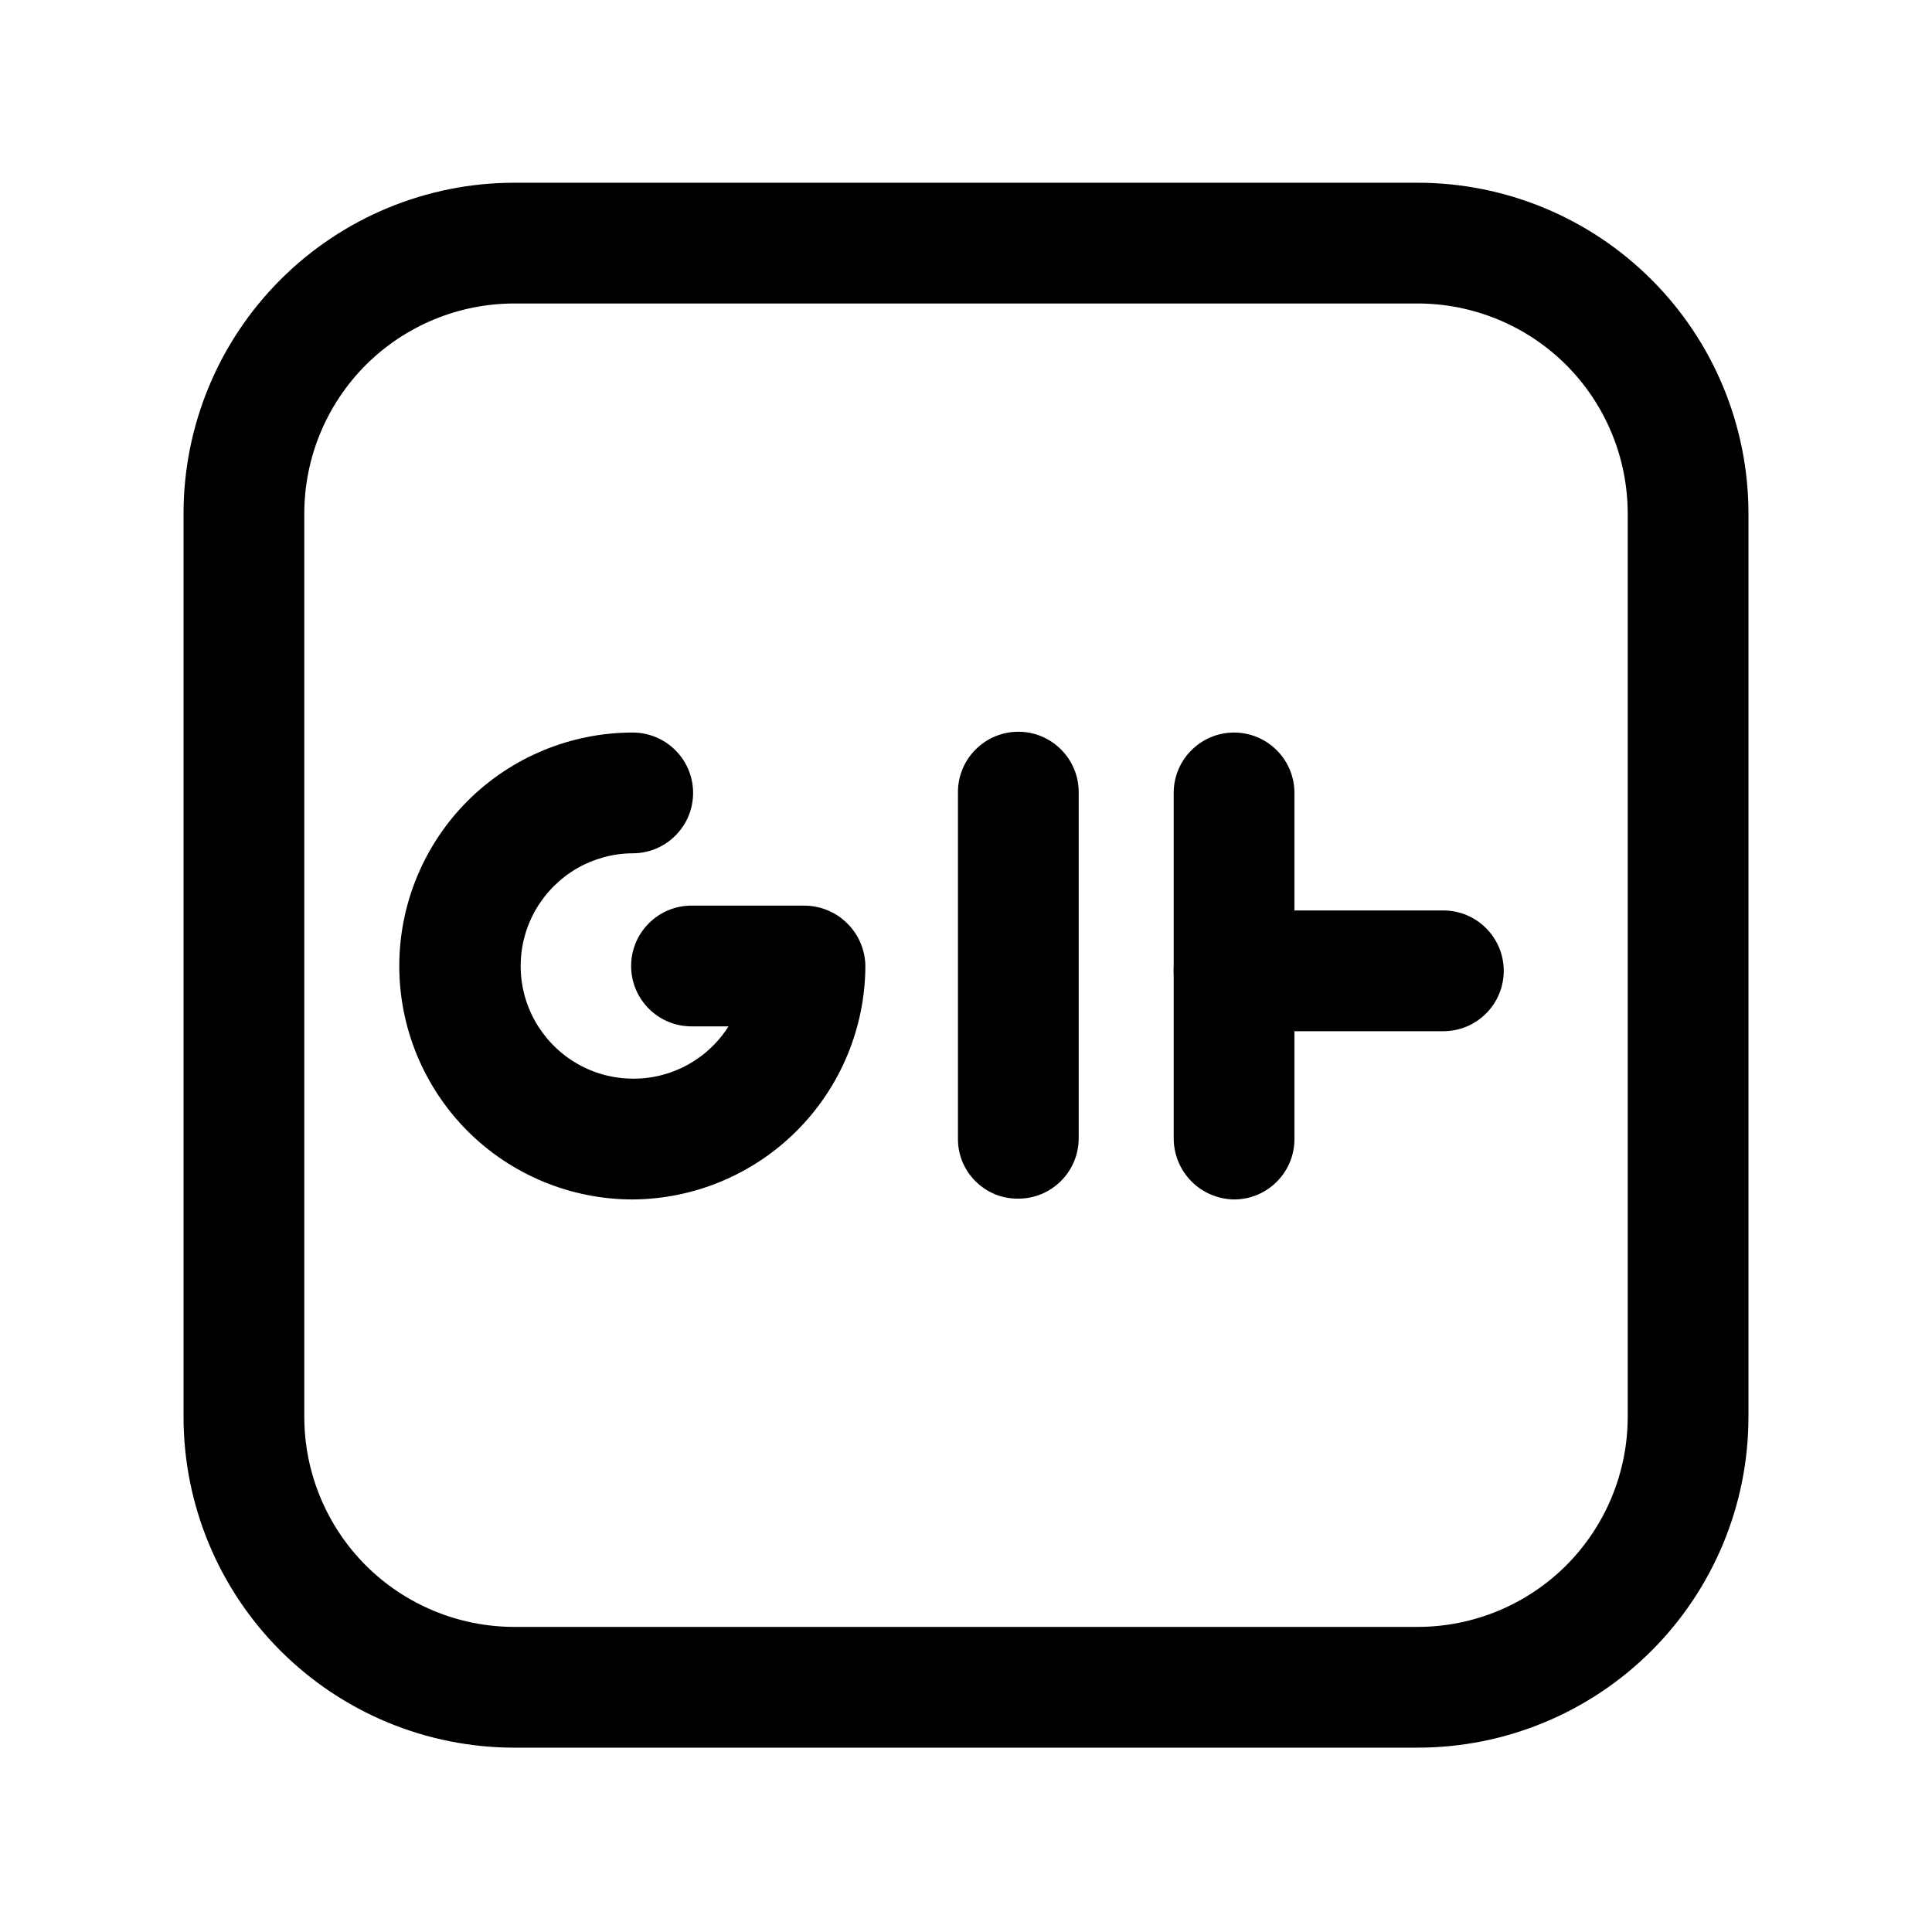 <!DOCTYPE svg PUBLIC "-//W3C//DTD SVG 1.1//EN" "http://www.w3.org/Graphics/SVG/1.1/DTD/svg11.dtd">

<!-- Uploaded to: SVG Repo, www.svgrepo.com, Transformed by: SVG Repo Mixer Tools -->
<svg width="205px" height="205px" viewBox="0 0 24 24" fill="" xmlns="http://www.w3.org/2000/svg">

<g id="SVGRepo_bgCarrier" stroke-width="0"/>

<g id="SVGRepo_tracerCarrier" stroke-linecap="round" stroke-linejoin="round"/>

<g id="SVGRepo_iconCarrier"> <path d="M17.61 21.71H6.39C5.3 21.71 4.255 21.277 3.484 20.506C2.713 19.735 2.28 18.69 2.28 17.6V6.38C2.28 5.29 2.713 4.245 3.484 3.474C4.255 2.703 5.3 2.27 6.39 2.27H17.61C18.7 2.27 19.745 2.703 20.516 3.474C21.287 4.245 21.72 5.29 21.72 6.38V17.6C21.72 18.69 21.287 19.735 20.516 20.506C19.745 21.277 18.7 21.71 17.61 21.71ZM6.39 3.77C5.698 3.77 5.034 4.045 4.544 4.534C4.055 5.024 3.78 5.688 3.78 6.38V17.6C3.78 18.292 4.055 18.956 4.544 19.446C5.034 19.935 5.698 20.21 6.39 20.21H17.61C18.302 20.21 18.966 19.935 19.456 19.446C19.945 18.956 20.22 18.292 20.22 17.6V6.38C20.22 5.688 19.945 5.024 19.456 4.534C18.966 4.045 18.302 3.77 17.61 3.77H6.39Z" fill="#000000"/> <path d="M7.86 14.9C7.091 14.9 6.353 14.595 5.809 14.051C5.266 13.507 4.96 12.769 4.96 12C4.96 11.231 5.266 10.493 5.809 9.949C6.353 9.406 7.091 9.1 7.86 9.1C8.059 9.1 8.25 9.179 8.39 9.32C8.531 9.46 8.61 9.651 8.61 9.85C8.61 10.049 8.531 10.24 8.39 10.38C8.25 10.521 8.059 10.6 7.86 10.6C7.617 10.601 7.379 10.666 7.168 10.787C6.958 10.909 6.783 11.083 6.66 11.292C6.537 11.502 6.471 11.74 6.468 11.983C6.465 12.226 6.525 12.465 6.643 12.678C6.761 12.89 6.932 13.069 7.139 13.195C7.346 13.322 7.583 13.392 7.826 13.399C8.069 13.407 8.309 13.351 8.524 13.237C8.739 13.123 8.92 12.955 9.05 12.75H8.59C8.391 12.75 8.2 12.671 8.06 12.53C7.919 12.39 7.84 12.199 7.84 12C7.84 11.801 7.919 11.61 8.06 11.47C8.2 11.329 8.391 11.25 8.59 11.25H10C10.198 11.253 10.387 11.332 10.527 11.473C10.668 11.613 10.747 11.802 10.75 12C10.747 12.767 10.442 13.501 9.901 14.044C9.36 14.587 8.627 14.895 7.86 14.9Z" fill="#000000"/> <path d="M12.65 14.89C12.551 14.891 12.453 14.873 12.361 14.836C12.27 14.798 12.187 14.743 12.117 14.673C12.047 14.603 11.992 14.52 11.954 14.429C11.917 14.337 11.899 14.239 11.9 14.14V9.84C11.9 9.641 11.979 9.45 12.12 9.31C12.26 9.169 12.451 9.09 12.65 9.09C12.849 9.09 13.04 9.169 13.18 9.31C13.321 9.45 13.4 9.641 13.4 9.84V14.14C13.4 14.339 13.321 14.53 13.18 14.67C13.04 14.811 12.849 14.89 12.65 14.89Z" fill="#000000"/> <path d="M15.33 14.9C15.132 14.897 14.943 14.818 14.803 14.678C14.662 14.537 14.583 14.348 14.58 14.15V9.85C14.58 9.651 14.659 9.46 14.8 9.32C14.94 9.179 15.131 9.1 15.33 9.1C15.529 9.1 15.72 9.179 15.86 9.32C16.001 9.46 16.08 9.651 16.08 9.85V14.15C16.08 14.248 16.061 14.346 16.023 14.437C15.985 14.528 15.93 14.611 15.86 14.68C15.791 14.75 15.708 14.805 15.617 14.843C15.526 14.881 15.428 14.9 15.33 14.9Z" fill="#000000"/> <path d="M17.93 12.81H15.33C15.131 12.81 14.94 12.731 14.8 12.59C14.659 12.45 14.58 12.259 14.58 12.06C14.58 11.861 14.659 11.67 14.8 11.53C14.94 11.389 15.131 11.31 15.33 11.31H17.93C18.129 11.31 18.32 11.389 18.46 11.53C18.601 11.67 18.68 11.861 18.68 12.06C18.68 12.259 18.601 12.45 18.46 12.59C18.32 12.731 18.129 12.81 17.93 12.81Z" fill="#000000"/> <path d="M17.93 10.6H15.33C15.131 10.6 14.94 10.521 14.8 10.38C14.659 10.24 14.58 10.049 14.58 9.85C14.58 9.651 14.659 9.46 14.8 9.32C14.94 9.179 15.131 9.1 15.33 9.1H17.93C18.129 9.1 18.32 9.179 18.46 9.32C18.601 9.46 18.68 9.651 18.68 9.85C18.68 10.049 18.601 10.24 18.46 10.38C18.32 10.521 18.129 10.6 17.93 10.6Z" fill=""/> </g>

</svg>